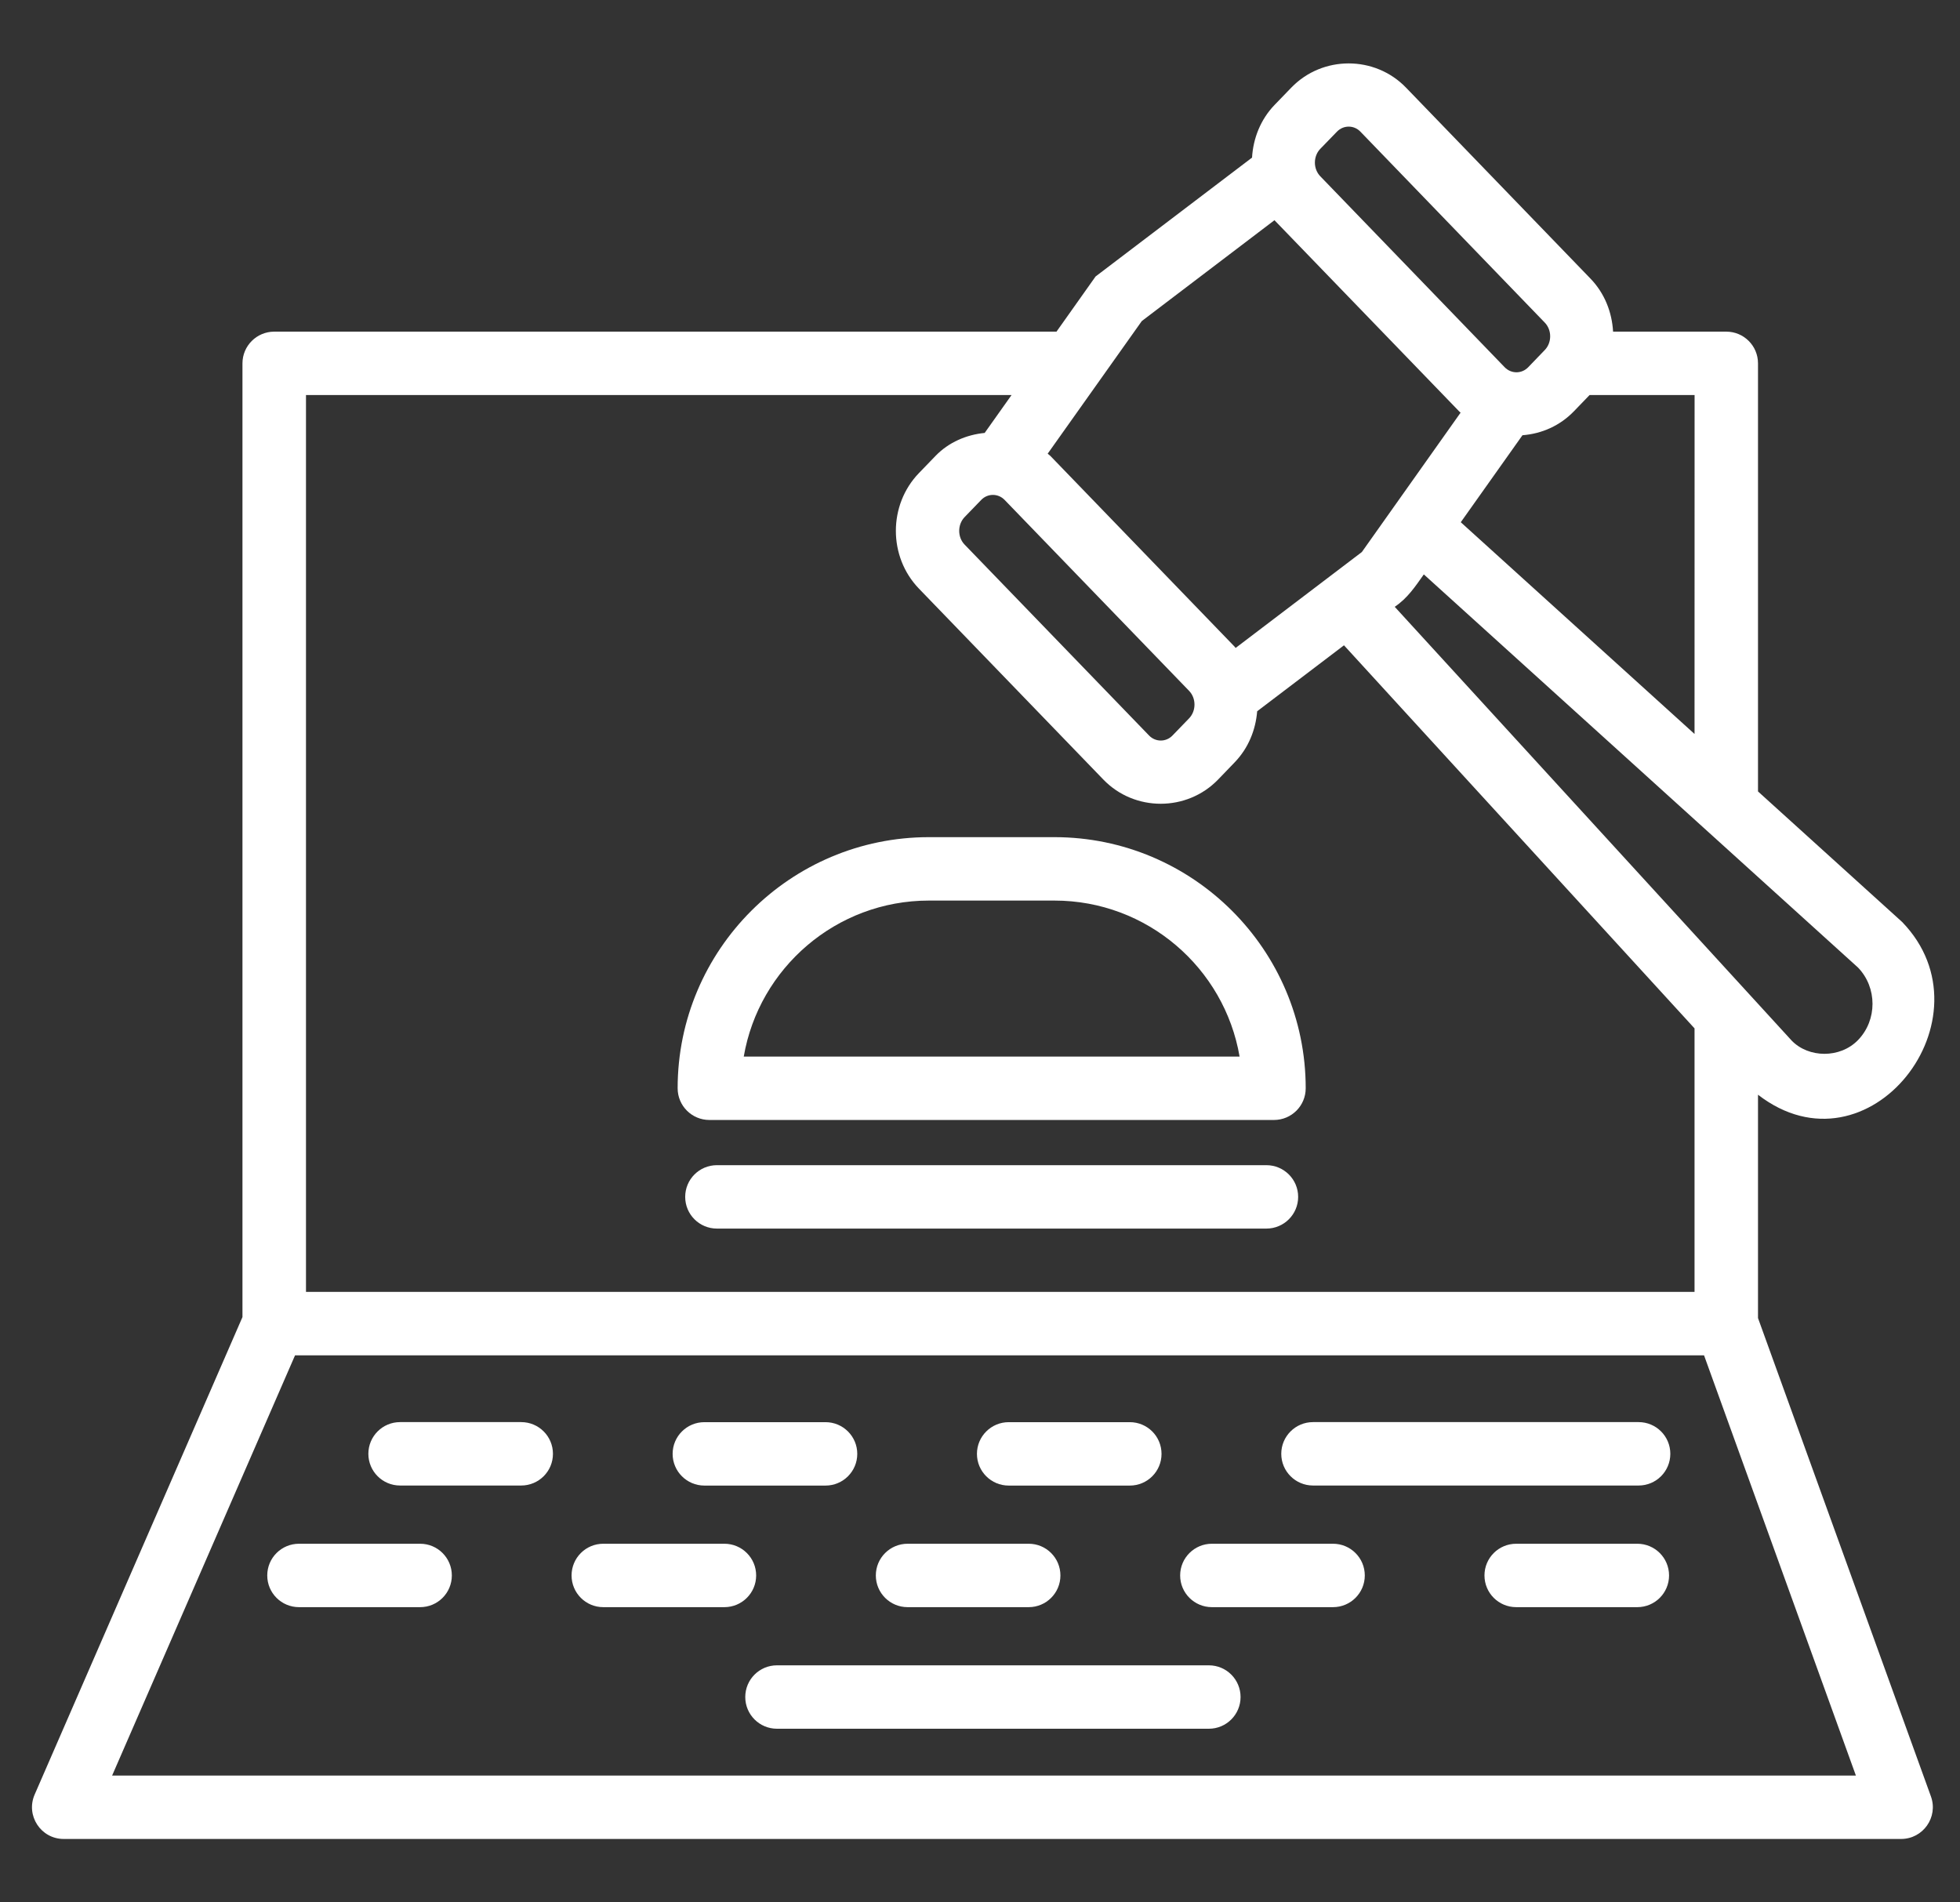 <svg width="34" height="33" viewBox="0 0 34 33" fill="none" xmlns="http://www.w3.org/2000/svg">
<rect x="0" y="0" width="34" height="33" fill="#333333" stroke="none"/>
<g clip-path="url(#clip0_101_47)">
<path d="M9.041 24.669H6.94C6.636 24.669 6.39 24.915 6.39 25.219C6.39 25.523 6.636 25.769 6.94 25.769H9.041C9.346 25.769 9.592 25.523 9.592 25.219C9.592 24.915 9.346 24.669 9.041 24.669Z" fill="white"/>
<path d="M12.219 25.77H14.32C14.624 25.77 14.871 25.524 14.871 25.22C14.871 24.916 14.624 24.67 14.32 24.67H12.219C11.915 24.67 11.668 24.916 11.668 25.22C11.668 25.524 11.915 25.77 12.219 25.77Z" fill="white"/>
<path d="M17.498 25.77H19.599C19.903 25.77 20.149 25.524 20.149 25.22C20.149 24.916 19.903 24.67 19.599 24.67H17.498C17.194 24.67 16.947 24.916 16.947 25.22C16.947 25.524 17.194 25.77 17.498 25.77Z" fill="white"/>
<path d="M28.425 24.669H22.777C22.473 24.669 22.226 24.915 22.226 25.219C22.226 25.523 22.473 25.769 22.777 25.769H28.425C28.729 25.769 28.975 25.523 28.975 25.219C28.975 24.915 28.729 24.669 28.425 24.669Z" fill="white"/>
<path d="M7.288 26.779H5.187C4.882 26.779 4.636 27.025 4.636 27.329C4.636 27.633 4.882 27.879 5.187 27.879H7.288C7.592 27.879 7.838 27.633 7.838 27.329C7.838 27.025 7.592 26.779 7.288 26.779Z" fill="white"/>
<path d="M13.117 27.329C13.117 27.025 12.87 26.779 12.566 26.779H10.465C10.161 26.779 9.915 27.025 9.915 27.329C9.915 27.633 10.161 27.879 10.465 27.879H12.566C12.87 27.879 13.117 27.633 13.117 27.329Z" fill="white"/>
<path d="M15.744 27.879H17.845C18.149 27.879 18.395 27.633 18.395 27.329C18.395 27.025 18.149 26.779 17.845 26.779H15.744C15.44 26.779 15.193 27.025 15.193 27.329C15.193 27.633 15.44 27.879 15.744 27.879Z" fill="white"/>
<path d="M23.124 26.779H21.023C20.719 26.779 20.472 27.025 20.472 27.329C20.472 27.633 20.719 27.879 21.023 27.879H23.124C23.428 27.879 23.675 27.633 23.675 27.329C23.675 27.025 23.428 26.779 23.124 26.779Z" fill="white"/>
<path d="M28.402 26.779H26.302C25.997 26.779 25.751 27.025 25.751 27.329C25.751 27.633 25.997 27.879 26.302 27.879H28.402C28.707 27.879 28.953 27.633 28.953 27.329C28.953 27.025 28.707 26.779 28.402 26.779Z" fill="white"/>
<path d="M20.97 28.888H13.478C13.174 28.888 12.928 29.134 12.928 29.438C12.928 29.742 13.174 29.988 13.478 29.988H20.97C21.274 29.988 21.52 29.742 21.52 29.438C21.52 29.134 21.274 28.888 20.97 28.888Z" fill="white"/>
<path d="M30.496 22.864V18.99C32.416 20.473 34.604 17.655 32.997 15.994L30.496 13.729V6.303C30.496 5.999 30.25 5.753 29.946 5.753H27.982C27.963 5.417 27.836 5.087 27.589 4.832L24.39 1.52C23.849 0.96 22.941 0.96 22.4 1.52L22.111 1.819C21.866 2.073 21.739 2.401 21.719 2.734L19.005 4.796L18.327 5.753H4.757C4.453 5.753 4.206 6 4.206 6.303V22.847L0.601 31.13C0.443 31.494 0.709 31.9 1.105 31.9H32.978C33.36 31.9 33.625 31.521 33.496 31.163L30.496 22.864ZM32.232 18.041C31.919 18.364 31.373 18.353 31.081 18.052L24.194 10.526C24.415 10.379 24.549 10.176 24.699 9.964L32.231 16.784C32.566 17.131 32.566 17.695 32.232 18.041ZM29.395 12.732L25.34 9.059L26.41 7.55C26.747 7.524 27.061 7.384 27.302 7.135L27.574 6.853H29.396L29.395 12.732ZM22.903 2.582L23.192 2.284C23.304 2.168 23.486 2.167 23.598 2.283L26.797 5.596C26.922 5.725 26.922 5.943 26.797 6.072L26.509 6.371C26.397 6.487 26.215 6.487 26.102 6.371L22.904 3.059C22.778 2.93 22.778 2.712 22.903 2.582ZM19.807 5.569L22.108 3.82C22.11 3.821 22.11 3.822 22.111 3.823L25.311 7.135C25.319 7.144 25.329 7.15 25.337 7.158L23.624 9.576L21.434 11.24C21.428 11.234 21.424 11.226 21.418 11.219L18.219 7.907C18.205 7.893 18.189 7.884 18.174 7.87L19.807 5.569ZM17.021 8.672C17.133 8.556 17.315 8.556 17.427 8.672L20.627 11.984C20.752 12.113 20.752 12.331 20.627 12.461L20.339 12.759C20.227 12.875 20.045 12.875 19.933 12.759L16.733 9.447C16.608 9.318 16.608 9.1 16.733 8.97L17.021 8.672ZM5.308 6.853H17.547L17.081 7.51C16.766 7.541 16.459 7.67 16.229 7.908L15.941 8.206C15.407 8.759 15.407 9.658 15.941 10.211L19.14 13.523C19.681 14.083 20.589 14.082 21.13 13.523L21.418 13.224C21.656 12.977 21.782 12.661 21.808 12.338L23.314 11.194L29.395 17.839V22.41H5.308V6.853ZM1.945 30.8L5.118 23.511H29.56L32.194 30.8H1.945Z" fill="white"/>
<path d="M18.291 14.522H16.114C13.71 14.522 11.755 16.476 11.755 18.878C11.755 19.182 12.002 19.428 12.306 19.428H22.099C22.404 19.428 22.65 19.182 22.65 18.878C22.65 16.476 20.694 14.522 18.291 14.522ZM12.902 18.328C13.165 16.793 14.505 15.622 16.114 15.622H18.291C19.9 15.622 21.24 16.793 21.503 18.328H12.902Z" fill="white"/>
<path d="M21.968 20.212H12.437C12.132 20.212 11.886 20.458 11.886 20.762C11.886 21.066 12.132 21.312 12.437 21.312H21.968C22.272 21.312 22.519 21.066 22.519 20.762C22.519 20.458 22.272 20.212 21.968 20.212Z" fill="white"/>
</g>
<defs>
<clipPath id="clip0_101_47">
<rect width="33" height="33" fill="white" transform="translate(0.554)"/>
</clipPath>
</defs>
</svg>
